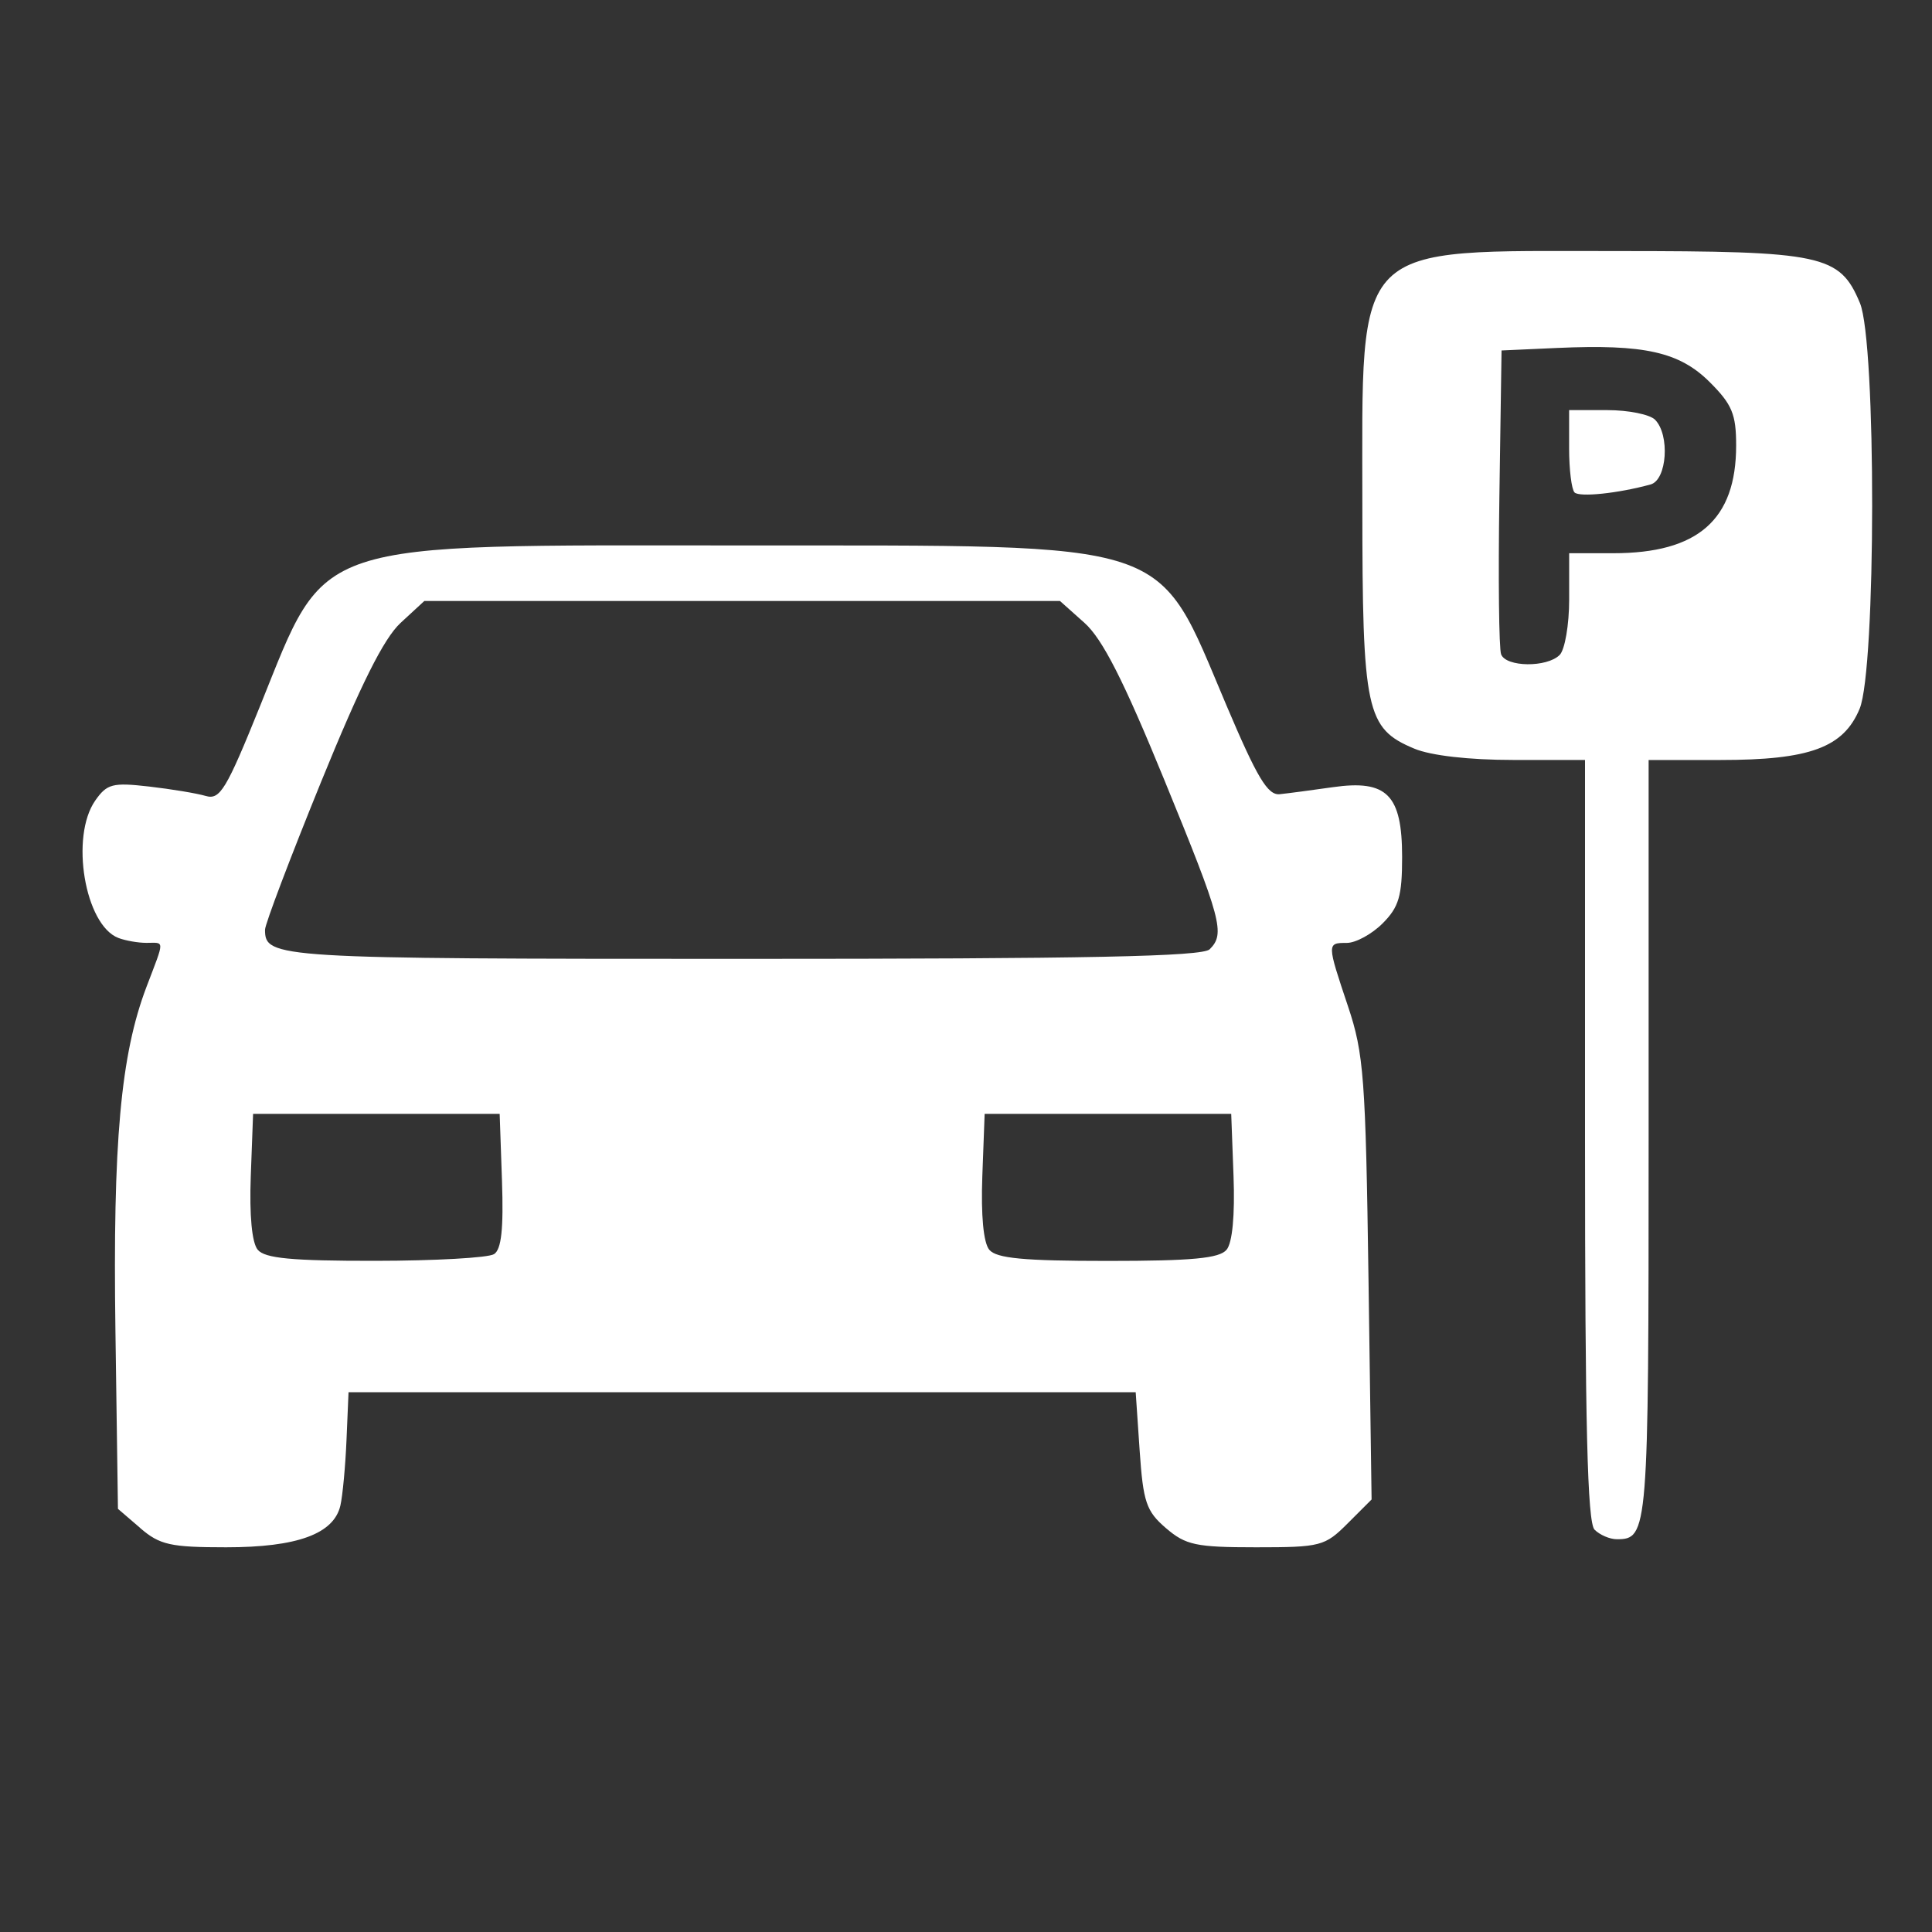 <?xml version="1.0" encoding="UTF-8" standalone="no"?>
<svg
   xmlns:dc="http://purl.org/dc/elements/1.1/"
   xmlns:cc="http://creativecommons.org/ns#"
   xmlns:rdf="http://www.w3.org/1999/02/22-rdf-syntax-ns#"
   xmlns:svg="http://www.w3.org/2000/svg"
   xmlns="http://www.w3.org/2000/svg"
   xmlns:sodipodi="http://sodipodi.sourceforge.net/DTD/sodipodi-0.dtd"
   xmlns:inkscape="http://www.inkscape.org/namespaces/inkscape"
   width="40mm"
   height="40mm"
   viewBox="0 0 40 40"
   version="1.1"
   id="svg8"
   inkscape:version="1.0.1 (3bc2e813f5, 2020-09-07)"
   sodipodi:docname="carpark.svg">
  <rect x="0" y="0" width="40" height="40" fill="#333333" stroke="none"/>
  <defs
     id="defs2" />
  <sodipodi:namedview
     id="base"
     pagecolor="#ffffff"
     bordercolor="#666666"
     borderopacity="1.0"
     inkscape:pageopacity="0.0"
     inkscape:pageshadow="2"
     inkscape:zoom="2.8"
     inkscape:cx="76.818078"
     inkscape:cy="81.876273"
     inkscape:document-units="mm"
     inkscape:current-layer="layer1"
     inkscape:document-rotation="0"
     showgrid="false"
     inkscape:window-width="1920"
     inkscape:window-height="1137"
     inkscape:window-x="-8"
     inkscape:window-y="-8"
     inkscape:window-maximized="1" />
  <g
     inkscape:label="Layer 1"
     inkscape:groupmode="layer"
     id="layer1">
    <path
       style="fill:#ffffff;stroke-width:0.165"
       d="M 2.904,31.636 2.442,31.239 2.39,27.561 c -0.056,-3.909 0.108,-5.723 0.643,-7.129 0.381,-1.001 0.381,-0.911 -6.747e-4,-0.911 -0.174,0 -0.436,-0.046 -0.582,-0.102 -0.694,-0.267 -1.002,-2.097 -0.478,-2.845 0.242,-0.346 0.359,-0.376 1.111,-0.29 0.462,0.053 0.991,0.141 1.175,0.195 0.297,0.087 0.425,-0.125 1.132,-1.876 1.397,-3.46 0.957,-3.315 10.011,-3.31 9.014,0.005 8.52,-0.159 9.988,3.304 0.639,1.507 0.857,1.872 1.107,1.846 0.171,-0.018 0.665,-0.083 1.097,-0.145 1.122,-0.161 1.436,0.155 1.436,1.446 0,0.81 -0.067,1.036 -0.404,1.374 -0.222,0.222 -0.556,0.404 -0.741,0.404 -0.414,0 -0.414,0.003 0.026,1.317 0.326,0.973 0.364,1.484 0.423,5.638 l 0.064,4.568 -0.495,0.495 c -0.473,0.473 -0.558,0.495 -1.898,0.495 -1.245,0 -1.455,-0.045 -1.865,-0.397 -0.408,-0.351 -0.471,-0.537 -0.544,-1.605 l -0.082,-1.208 H 15.365 7.216 l -0.042,0.988 c -0.023,0.543 -0.08,1.153 -0.126,1.355 -0.134,0.589 -0.893,0.867 -2.366,0.867 -1.153,0 -1.373,-0.049 -1.778,-0.397 z m 7.324,-5.67 c 0.153,-0.097 0.199,-0.523 0.165,-1.52 l -0.048,-1.385 H 7.792 5.24 l -0.048,1.291 c -0.03,0.81 0.023,1.378 0.144,1.523 0.148,0.178 0.707,0.231 2.435,0.229 1.234,-0.001 2.339,-0.063 2.456,-0.138 z m 15.167,-0.091 c 0.12,-0.145 0.174,-0.712 0.144,-1.523 l -0.048,-1.291 H 22.938 20.386 L 20.338,24.352 c -0.03,0.81 0.023,1.378 0.144,1.523 0.148,0.178 0.712,0.231 2.456,0.231 1.744,0 2.309,-0.053 2.456,-0.231 z m -0.349,-6.222 c 0.323,-0.323 0.249,-0.602 -0.944,-3.515 -0.839,-2.05 -1.276,-2.909 -1.649,-3.242 l -0.507,-0.453 H 15.365 8.785 l -0.491,0.453 c -0.349,0.322 -0.826,1.277 -1.649,3.299 -0.637,1.565 -1.158,2.94 -1.158,3.054 0,0.59 0.206,0.603 9.878,0.603 7.156,0 9.531,-0.048 9.68,-0.198 z m 7.968,12.018 C 32.865,31.522 32.816,29.505 32.816,23.604 V 15.734 h -1.487 c -0.913,0 -1.703,-0.09 -2.047,-0.234 -1,-0.418 -1.076,-0.771 -1.076,-5.034 0,-5.531 -0.263,-5.268 5.268,-5.268 4.263,0 4.616,0.075 5.034,1.076 0.341,0.817 0.336,7.581 -0.007,8.402 -0.335,0.803 -1.033,1.059 -2.882,1.059 H 34.133 v 7.869 c 0,8.133 -0.01,8.264 -0.659,8.264 -0.145,0 -0.352,-0.089 -0.461,-0.198 z m -0.724,-18.109 c 0.109,-0.109 0.198,-0.627 0.198,-1.152 V 11.454 h 0.911 c 1.756,0 2.546,-0.693 2.546,-2.231 0,-0.647 -0.084,-0.85 -0.545,-1.31 C 34.772,7.286 34.046,7.123 32.24,7.204 l -1.152,0.052 -0.045,3.04 c -0.025,1.672 -0.009,3.135 0.036,3.251 0.102,0.267 0.948,0.276 1.211,0.014 z m 0.309,-3.367 c -0.061,-0.061 -0.112,-0.47 -0.112,-0.907 V 8.491 h 0.79 c 0.435,0 0.879,0.089 0.988,0.198 0.312,0.312 0.249,1.248 -0.091,1.341 -0.674,0.185 -1.472,0.268 -1.576,0.165 z"
       id="path846" />
  </g>
</svg>

